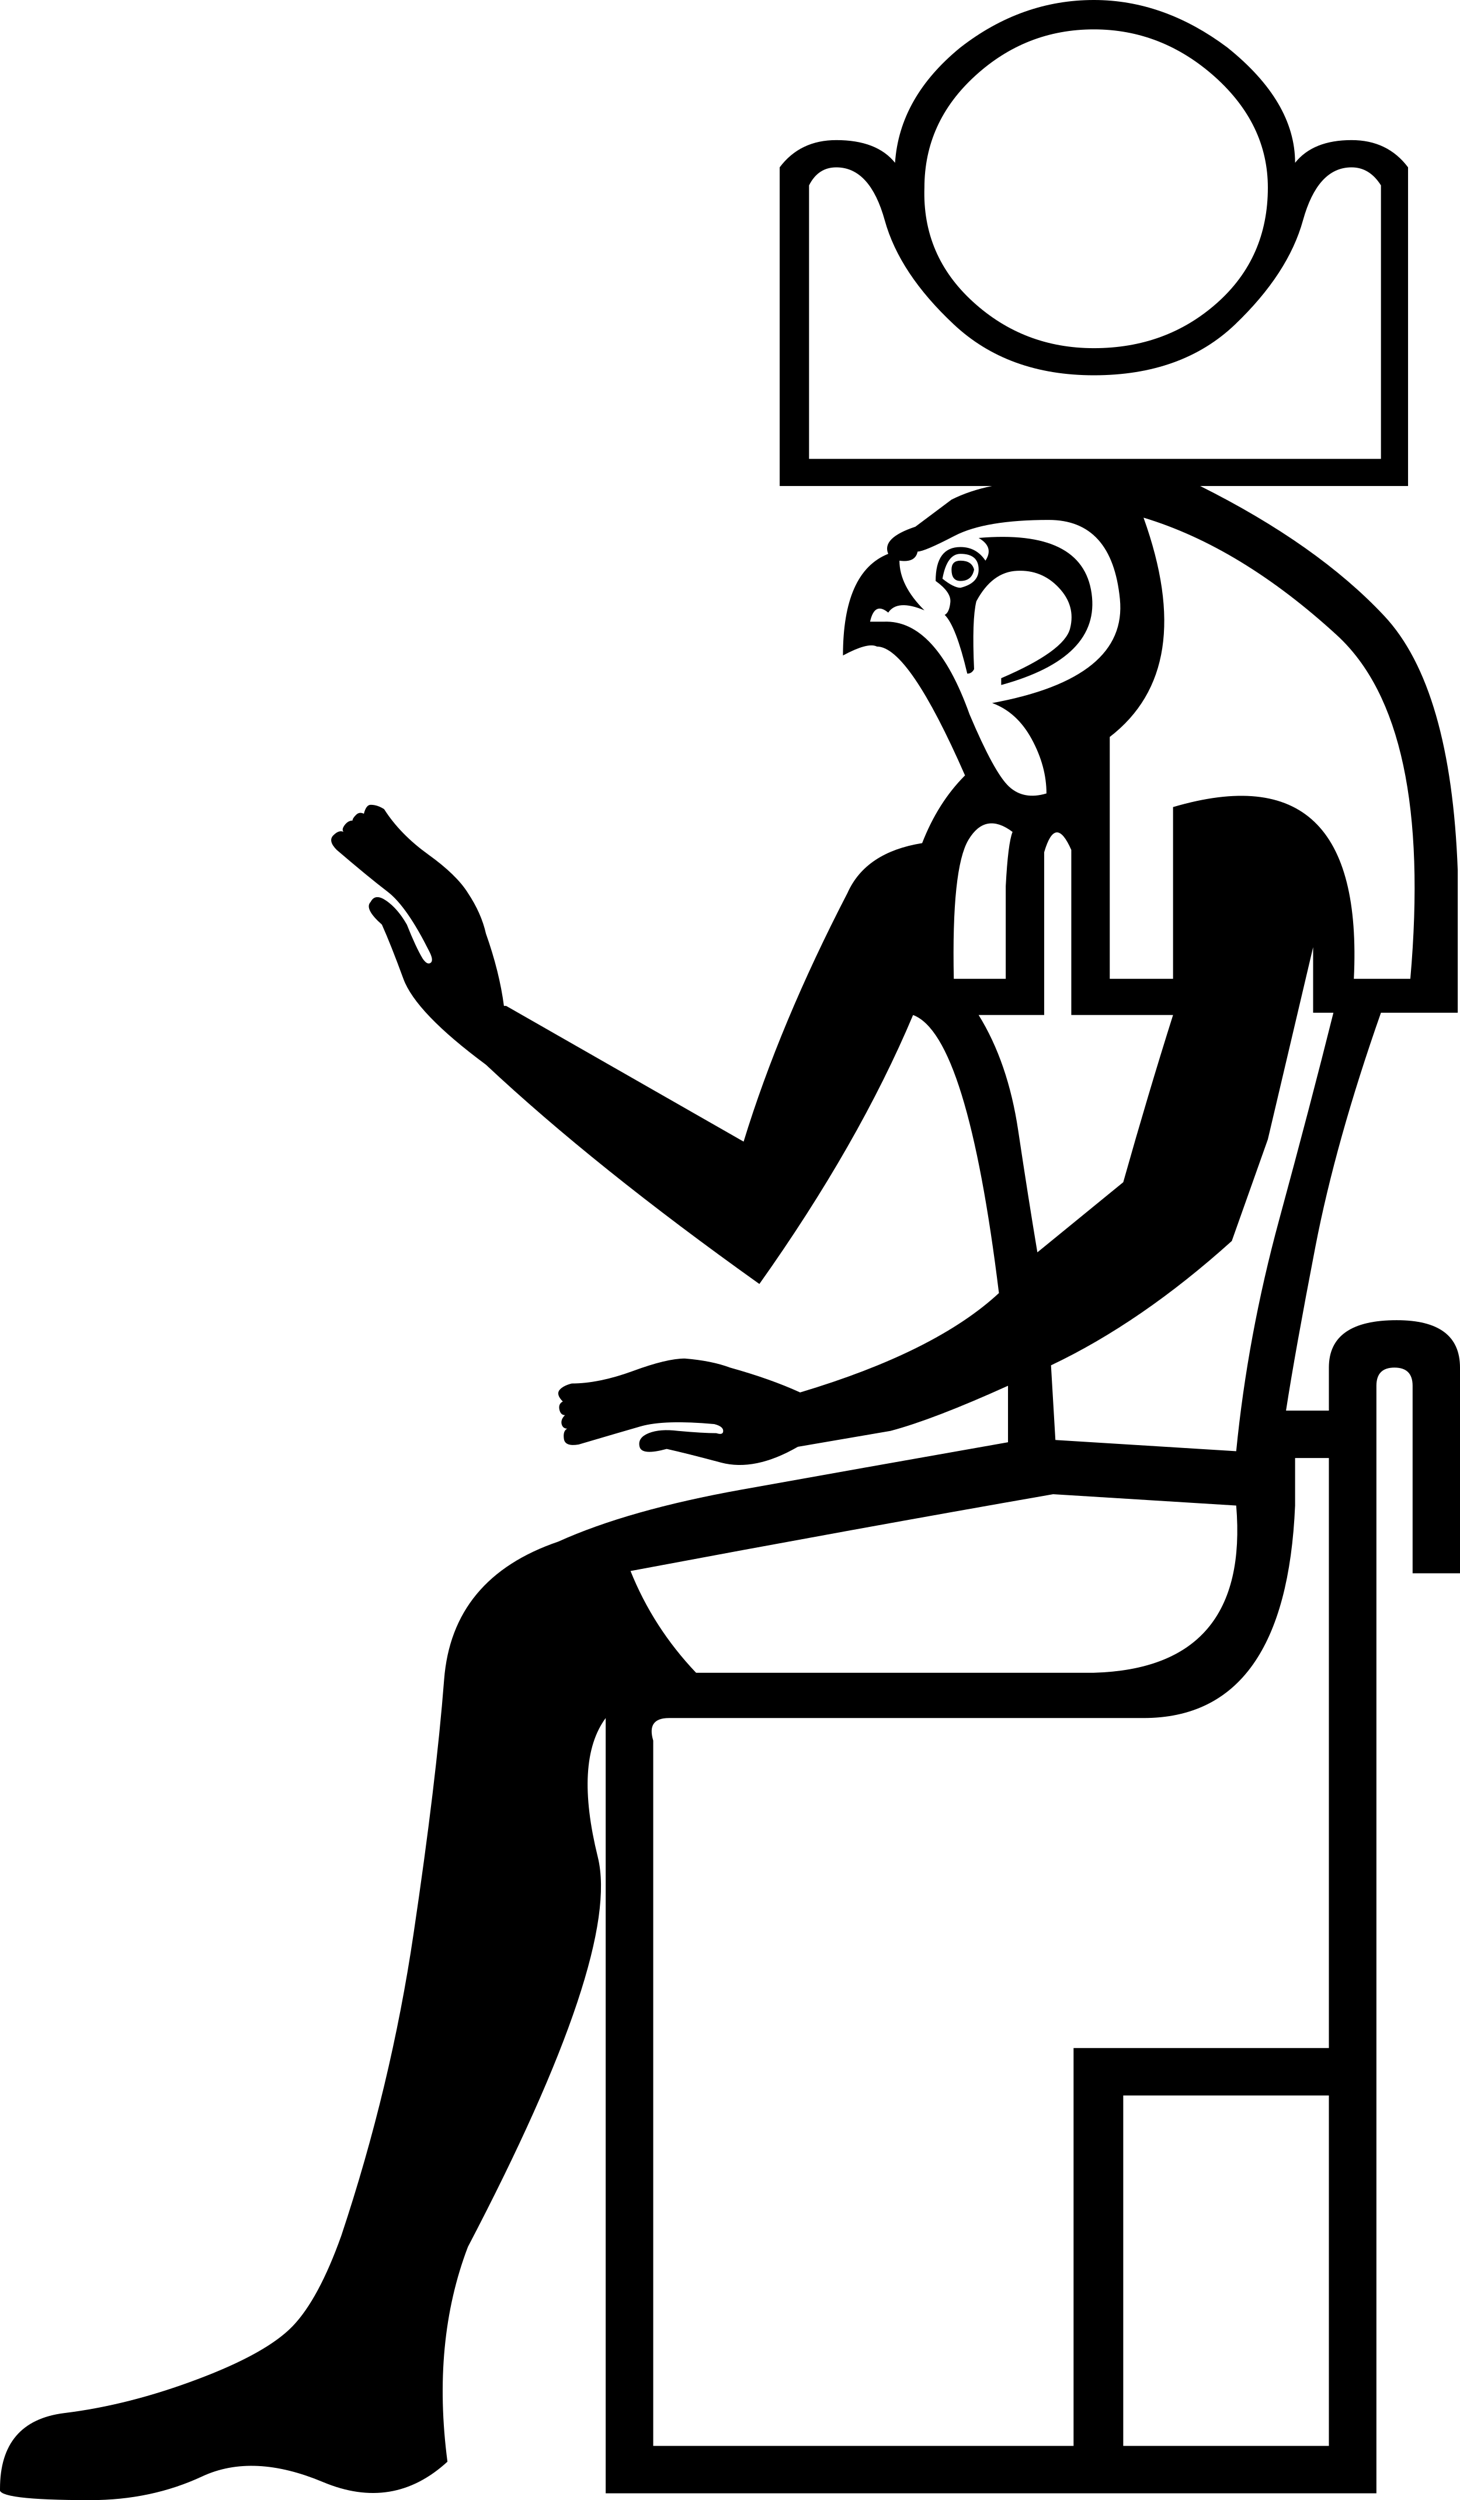 <?xml version='1.0' encoding ='UTF-8' standalone='yes'?>
<svg width='10.934' height='18.72' xmlns:inkscape='http://www.inkscape.org/namespaces/inkscape'>
<path style='fill:#000000; stroke:none' d=' M 4.722 11.763  Q 4.892 12.187 5.213 12.525  L 8.192 12.525  Q 9.36 12.491 9.258 11.273  L 7.887 11.188  Q 6.432 11.442 4.722 11.763  Z  M 9.952 18.314  L 9.952 15.69  L 8.412 15.69  L 8.412 18.314  L 9.952 18.314  Z  M 8.04 18.314  L 8.04 15.335  L 9.952 15.335  L 9.952 10.917  L 9.699 10.917  L 9.699 11.273  Q 9.631 12.864 8.564 12.864  L 5.01 12.864  Q 4.841 12.864 4.892 13.033  L 4.892 18.314  L 8.04 18.314  Z  M 6.872 4.13  Q 6.855 4.215 6.736 4.198  Q 6.736 4.384 6.923 4.57  Q 6.72 4.485 6.652 4.587  Q 6.55 4.502 6.516 4.655  L 6.618 4.655  Q 7.007 4.638 7.261 5.349  Q 7.447 5.789 7.557 5.89  Q 7.667 5.992 7.837 5.941  Q 7.837 5.738 7.727 5.535  Q 7.617 5.332 7.43 5.264  Q 8.446 5.078 8.387 4.485  Q 8.328 3.893 7.854 3.893  Q 7.38 3.893 7.151 4.011  Q 6.923 4.13 6.872 4.13  Z  M 7.498 5.078  Q 7.972 4.875 8.014 4.705  Q 8.057 4.536 7.93 4.401  Q 7.803 4.265 7.617 4.274  Q 7.43 4.282 7.312 4.502  Q 7.278 4.638 7.295 5.01  Q 7.278 5.044 7.244 5.044  Q 7.16 4.688 7.075 4.604  Q 7.109 4.587 7.117 4.511  Q 7.126 4.435 7.007 4.35  Q 7.007 4.096 7.193 4.096  Q 7.312 4.096 7.38 4.198  Q 7.447 4.096 7.329 4.028  Q 8.107 3.961 8.175 4.443  Q 8.243 4.925 7.498 5.129  L 7.498 5.078  Z  M 7.058 4.333  Q 7.143 4.401 7.193 4.401  Q 7.329 4.367 7.329 4.265  Q 7.329 4.147 7.193 4.147  Q 7.092 4.147 7.058 4.333  Z  M 7.193 4.198  Q 7.278 4.198 7.295 4.265  Q 7.278 4.35 7.193 4.35  Q 7.126 4.35 7.126 4.265  Q 7.126 4.198 7.193 4.198  Z  M 10.139 7.329  L 10.562 7.329  Q 10.731 5.416 10.012 4.756  Q 9.292 4.096 8.564 3.876  Q 8.971 5.01 8.311 5.518  L 8.311 7.329  L 8.785 7.329  L 8.785 6.043  Q 10.223 5.619 10.139 7.329  Z  M 7.143 7.329  L 7.532 7.329  L 7.532 6.635  Q 7.549 6.313 7.583 6.229  Q 7.38 6.076 7.253 6.288  Q 7.126 6.5 7.143 7.329  Z  M 7.769 9.377  L 8.412 8.852  Q 8.598 8.192 8.785 7.6  L 8.023 7.6  L 8.023 6.364  Q 7.904 6.093 7.82 6.381  L 7.82 7.6  L 7.329 7.6  Q 7.549 7.955 7.625 8.463  Q 7.701 8.971 7.769 9.377  Z  M 7.871 10.223  L 7.904 10.782  L 9.258 10.866  Q 9.343 10.003 9.58 9.132  Q 9.817 8.26 9.986 7.583  L 9.834 7.583  L 9.834 7.092  L 9.495 8.531  L 9.225 9.292  Q 8.548 9.902 7.871 10.223  Z  M 10.342 3.436  L 10.342 1.388  Q 10.257 1.253 10.122 1.253  Q 9.868 1.253 9.758 1.65  Q 9.648 2.048 9.25 2.429  Q 8.852 2.81 8.192 2.81  Q 7.549 2.81 7.143 2.429  Q 6.736 2.048 6.626 1.65  Q 6.516 1.253 6.263 1.253  Q 6.127 1.253 6.059 1.388  L 6.059 3.436  L 10.342 3.436  Z  M 9.495 1.405  Q 9.495 0.931 9.098 0.575  Q 8.7 0.22 8.192 0.22  Q 7.684 0.22 7.304 0.567  Q 6.923 0.914 6.923 1.405  Q 6.906 1.913 7.287 2.26  Q 7.667 2.607 8.192 2.607  Q 8.734 2.607 9.115 2.268  Q 9.495 1.93 9.495 1.405  Z  M 8.988 3.639  Q 9.868 4.079 10.367 4.612  Q 10.866 5.145 10.917 6.516  L 10.917 7.583  L 10.342 7.583  Q 10.003 8.548 9.851 9.335  Q 9.699 10.122 9.631 10.562  L 9.952 10.562  L 9.952 10.24  Q 9.952 9.885 10.46 9.885  Q 10.934 9.885 10.934 10.24  L 10.934 11.78  L 10.579 11.78  L 10.579 10.376  Q 10.579 10.24 10.443 10.24  Q 10.308 10.24 10.308 10.376  L 10.308 18.669  L 4.536 18.669  L 4.536 12.864  Q 4.299 13.185 4.477 13.905  Q 4.655 14.624 3.504 16.824  Q 3.233 17.535 3.351 18.432  Q 2.945 18.805 2.42 18.585  Q 1.896 18.365 1.515 18.542  Q 1.134 18.72 0.677 18.72  Q -0.034 18.72 0 18.635  Q 0 18.128 0.482 18.068  Q 0.965 18.009 1.481 17.814  Q 1.997 17.62 2.192 17.417  Q 2.387 17.214 2.556 16.74  Q 2.928 15.623 3.097 14.48  Q 3.267 13.338 3.326 12.576  Q 3.385 11.814 4.181 11.543  Q 4.705 11.306 5.552 11.154  Q 6.398 11.002 7.549 10.799  L 7.549 10.376  Q 6.99 10.629 6.669 10.714  L 5.975 10.833  Q 5.653 11.019 5.399 10.951  Q 5.145 10.883 4.993 10.849  Q 4.807 10.9 4.79 10.833  Q 4.773 10.765 4.858 10.731  Q 4.942 10.697 5.078 10.714  Q 5.264 10.731 5.365 10.731  Q 5.416 10.748 5.416 10.714  Q 5.416 10.68 5.349 10.663  Q 4.976 10.629 4.798 10.68  Q 4.621 10.731 4.333 10.816  Q 4.231 10.833 4.223 10.773  Q 4.215 10.714 4.248 10.697  Q 4.215 10.697 4.206 10.663  Q 4.198 10.629 4.231 10.596  Q 4.198 10.596 4.189 10.553  Q 4.181 10.511 4.215 10.494  Q 4.164 10.443 4.189 10.409  Q 4.215 10.376 4.282 10.359  Q 4.485 10.359 4.739 10.266  Q 4.993 10.172 5.129 10.172  Q 5.332 10.189 5.467 10.24  Q 5.772 10.325 5.992 10.426  Q 7.007 10.122 7.481 9.682  Q 7.244 7.752 6.838 7.6  Q 6.432 8.564 5.687 9.614  Q 4.452 8.734 3.639 7.972  L 3.639 7.972  Q 3.114 7.583 3.021 7.329  Q 2.928 7.075 2.86 6.923  Q 2.725 6.804 2.776 6.753  Q 2.81 6.686 2.894 6.745  Q 2.979 6.804 3.047 6.923  Q 3.114 7.092 3.165 7.177  Q 3.199 7.227 3.224 7.21  Q 3.25 7.193 3.216 7.126  Q 3.047 6.787 2.903 6.677  Q 2.759 6.567 2.522 6.364  Q 2.454 6.296 2.497 6.254  Q 2.539 6.212 2.573 6.229  Q 2.556 6.212 2.581 6.178  Q 2.607 6.144 2.64 6.144  Q 2.64 6.127 2.666 6.102  Q 2.691 6.076 2.725 6.093  Q 2.742 6.026 2.776 6.026  Q 2.827 6.026 2.877 6.059  Q 2.996 6.246 3.207 6.398  Q 3.419 6.55 3.504 6.686  Q 3.605 6.838 3.639 6.99  Q 3.741 7.278 3.774 7.532  L 3.791 7.532  L 5.569 8.548  Q 5.839 7.667 6.347 6.686  Q 6.483 6.381 6.906 6.313  Q 7.024 6.009 7.227 5.806  Q 6.804 4.841 6.567 4.841  Q 6.5 4.807 6.313 4.908  Q 6.313 4.282 6.652 4.147  Q 6.601 4.028 6.855 3.944  L 7.126 3.741  Q 7.261 3.673 7.43 3.639  L 5.839 3.639  L 5.839 1.253  Q 5.992 1.049 6.263 1.049  Q 6.567 1.049 6.703 1.219  Q 6.736 0.728 7.193 0.355  Q 7.65 0 8.192 0  Q 8.717 0 9.191 0.355  Q 9.699 0.762 9.699 1.219  Q 9.834 1.049 10.122 1.049  Q 10.392 1.049 10.545 1.253  L 10.545 3.639  L 8.988 3.639  Z '/></svg>
